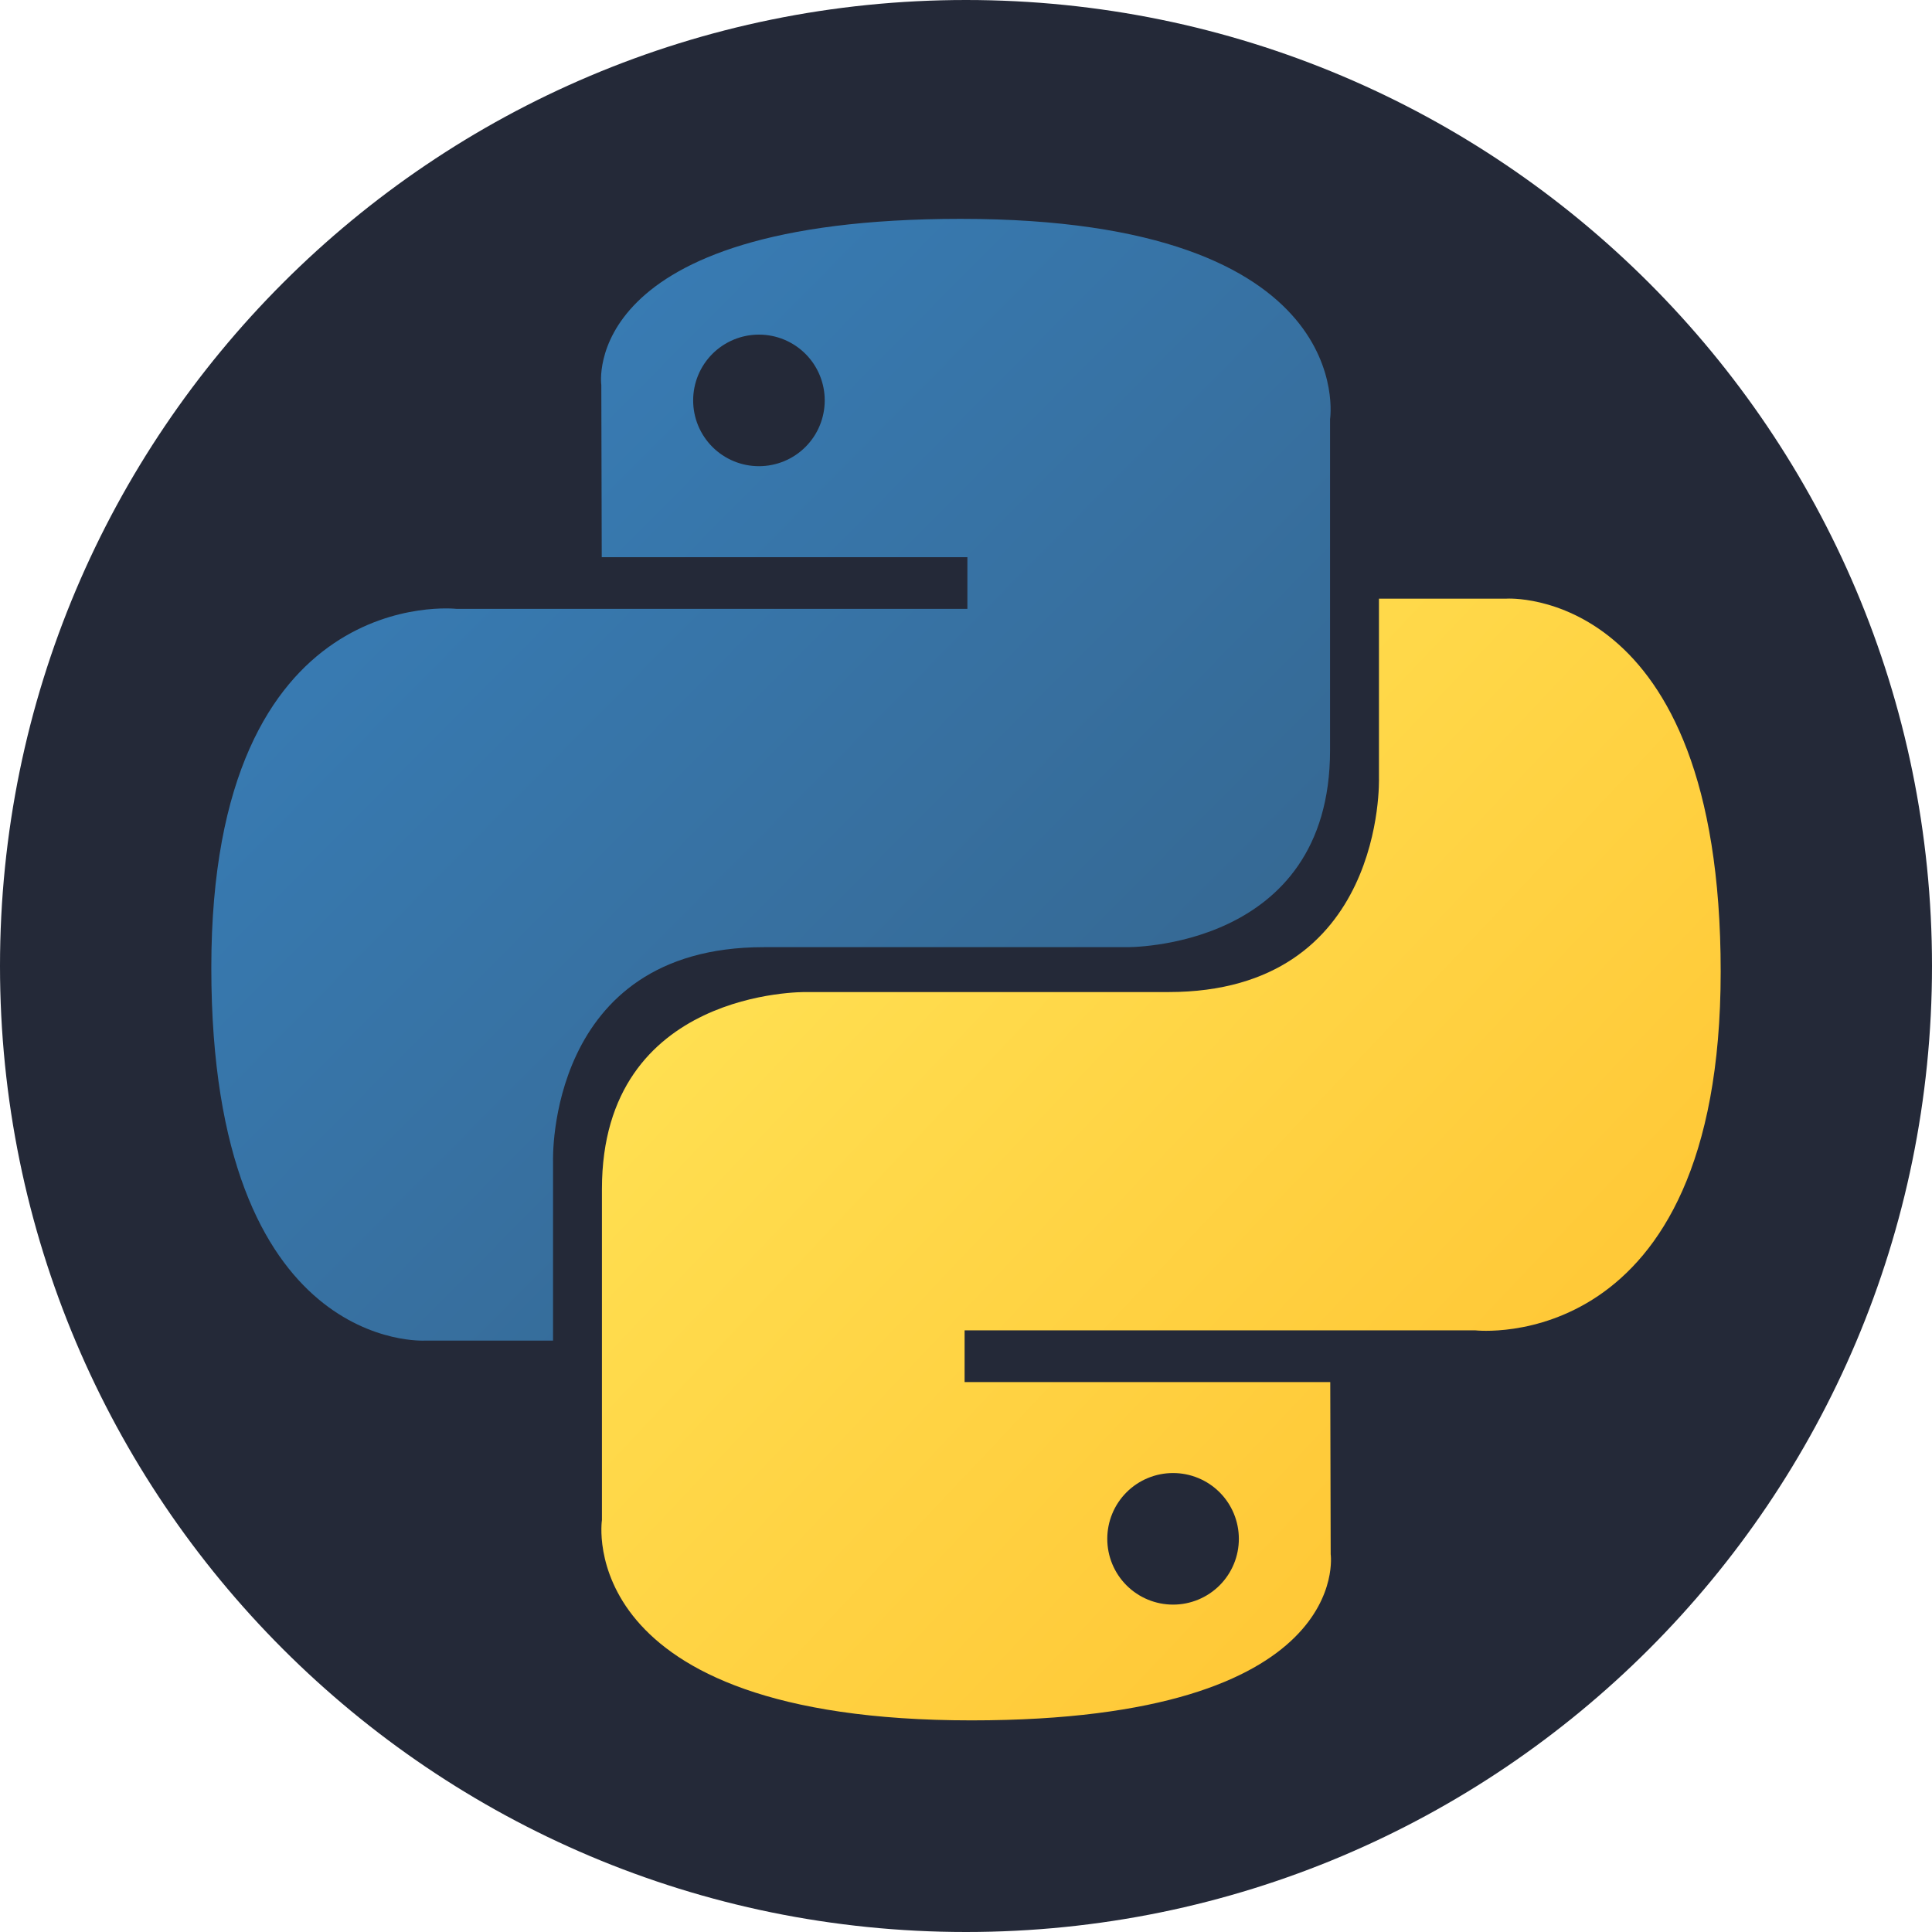 <svg width="256" height="256" viewBox="0 0 256 256" fill="none" xmlns="http://www.w3.org/2000/svg">
<g clip-path="url(#clip0_97_2)">
<path d="M196 0H60C26.863 0 0 26.863 0 60V196C0 229.137 26.863 256 60 256H196C229.137 256 256 229.137 256 196V60C256 26.863 229.137 0 196 0Z" fill="#242938"/>
<path d="M127.279 29C76.507 29 79.677 51.018 79.677 51.018L79.734 73.828H128.185V80.678H60.489C60.489 80.678 28 76.992 28 128.221C28 179.45 56.357 177.635 56.357 177.635H73.281V153.862C73.281 153.862 72.369 125.505 101.186 125.505H149.24C149.24 125.505 176.239 125.941 176.239 99.411V55.546C176.239 55.546 180.338 29 127.279 29ZM100.563 44.339C101.708 44.338 102.842 44.563 103.9 45.001C104.958 45.438 105.919 46.081 106.729 46.89C107.539 47.7 108.181 48.661 108.618 49.719C109.056 50.777 109.281 51.911 109.28 53.056C109.281 54.201 109.056 55.335 108.618 56.393C108.18 57.45 107.538 58.412 106.729 59.221C105.919 60.031 104.958 60.673 103.9 61.11C102.842 61.548 101.708 61.773 100.563 61.772C99.418 61.773 98.284 61.548 97.227 61.11C96.169 60.672 95.208 60.03 94.398 59.221C93.589 58.411 92.947 57.45 92.509 56.392C92.071 55.335 91.846 54.201 91.847 53.056C91.846 51.911 92.071 50.777 92.509 49.719C92.946 48.661 93.588 47.7 94.398 46.89C95.207 46.081 96.168 45.439 97.226 45.001C98.284 44.563 99.418 44.338 100.563 44.339Z" fill="url(#paint0_linear_97_2)"/>
<path d="M128.721 227.958C179.493 227.958 176.323 205.941 176.323 205.941L176.266 183.13H127.815V176.281H195.511C195.511 176.281 228 179.966 228 128.736C228 77.506 199.643 79.323 199.643 79.323H182.719V103.096C182.719 103.096 183.631 131.453 154.814 131.453H106.76C106.76 131.453 79.76 131.016 79.76 157.546V201.412C79.76 201.412 75.661 227.958 128.721 227.958ZM155.437 212.619C154.292 212.62 153.158 212.395 152.1 211.957C151.042 211.52 150.081 210.878 149.272 210.068C148.462 209.259 147.82 208.298 147.382 207.24C146.944 206.182 146.719 205.048 146.72 203.903C146.719 202.758 146.944 201.624 147.382 200.566C147.819 199.508 148.462 198.547 149.271 197.737C150.081 196.927 151.042 196.285 152.1 195.848C153.158 195.41 154.292 195.185 155.437 195.186C156.582 195.185 157.716 195.41 158.774 195.848C159.832 196.285 160.793 196.927 161.603 197.737C162.413 198.547 163.055 199.508 163.492 200.566C163.93 201.624 164.155 202.758 164.154 203.903C164.155 205.048 163.93 206.182 163.492 207.24C163.054 208.298 162.412 209.259 161.603 210.068C160.793 210.878 159.832 211.52 158.774 211.957C157.716 212.395 156.582 212.62 155.437 212.619Z" fill="url(#paint1_linear_97_2)"/>
</g>
<defs>
<linearGradient id="paint0_linear_97_2" x1="47.22" y1="46.896" x2="146.333" y2="145.02" gradientUnits="userSpaceOnUse">
<stop stop-color="#387EB8"/>
<stop offset="1" stop-color="#366994"/>
</linearGradient>
<linearGradient id="paint1_linear_97_2" x1="108.056" y1="109.905" x2="214.492" y2="210.522" gradientUnits="userSpaceOnUse">
<stop stop-color="#FFE052"/>
<stop offset="1" stop-color="#FFC331"/>
</linearGradient>
<clipPath id="clip0_97_2">
<path d="M0 128C0 57.308 57.308 0 128 0V0C198.692 0 256 57.308 256 128V128C256 198.692 198.692 256 128 256V256C57.308 256 0 198.692 0 128V128Z" fill="white"/>
</clipPath>
</defs>
</svg>
